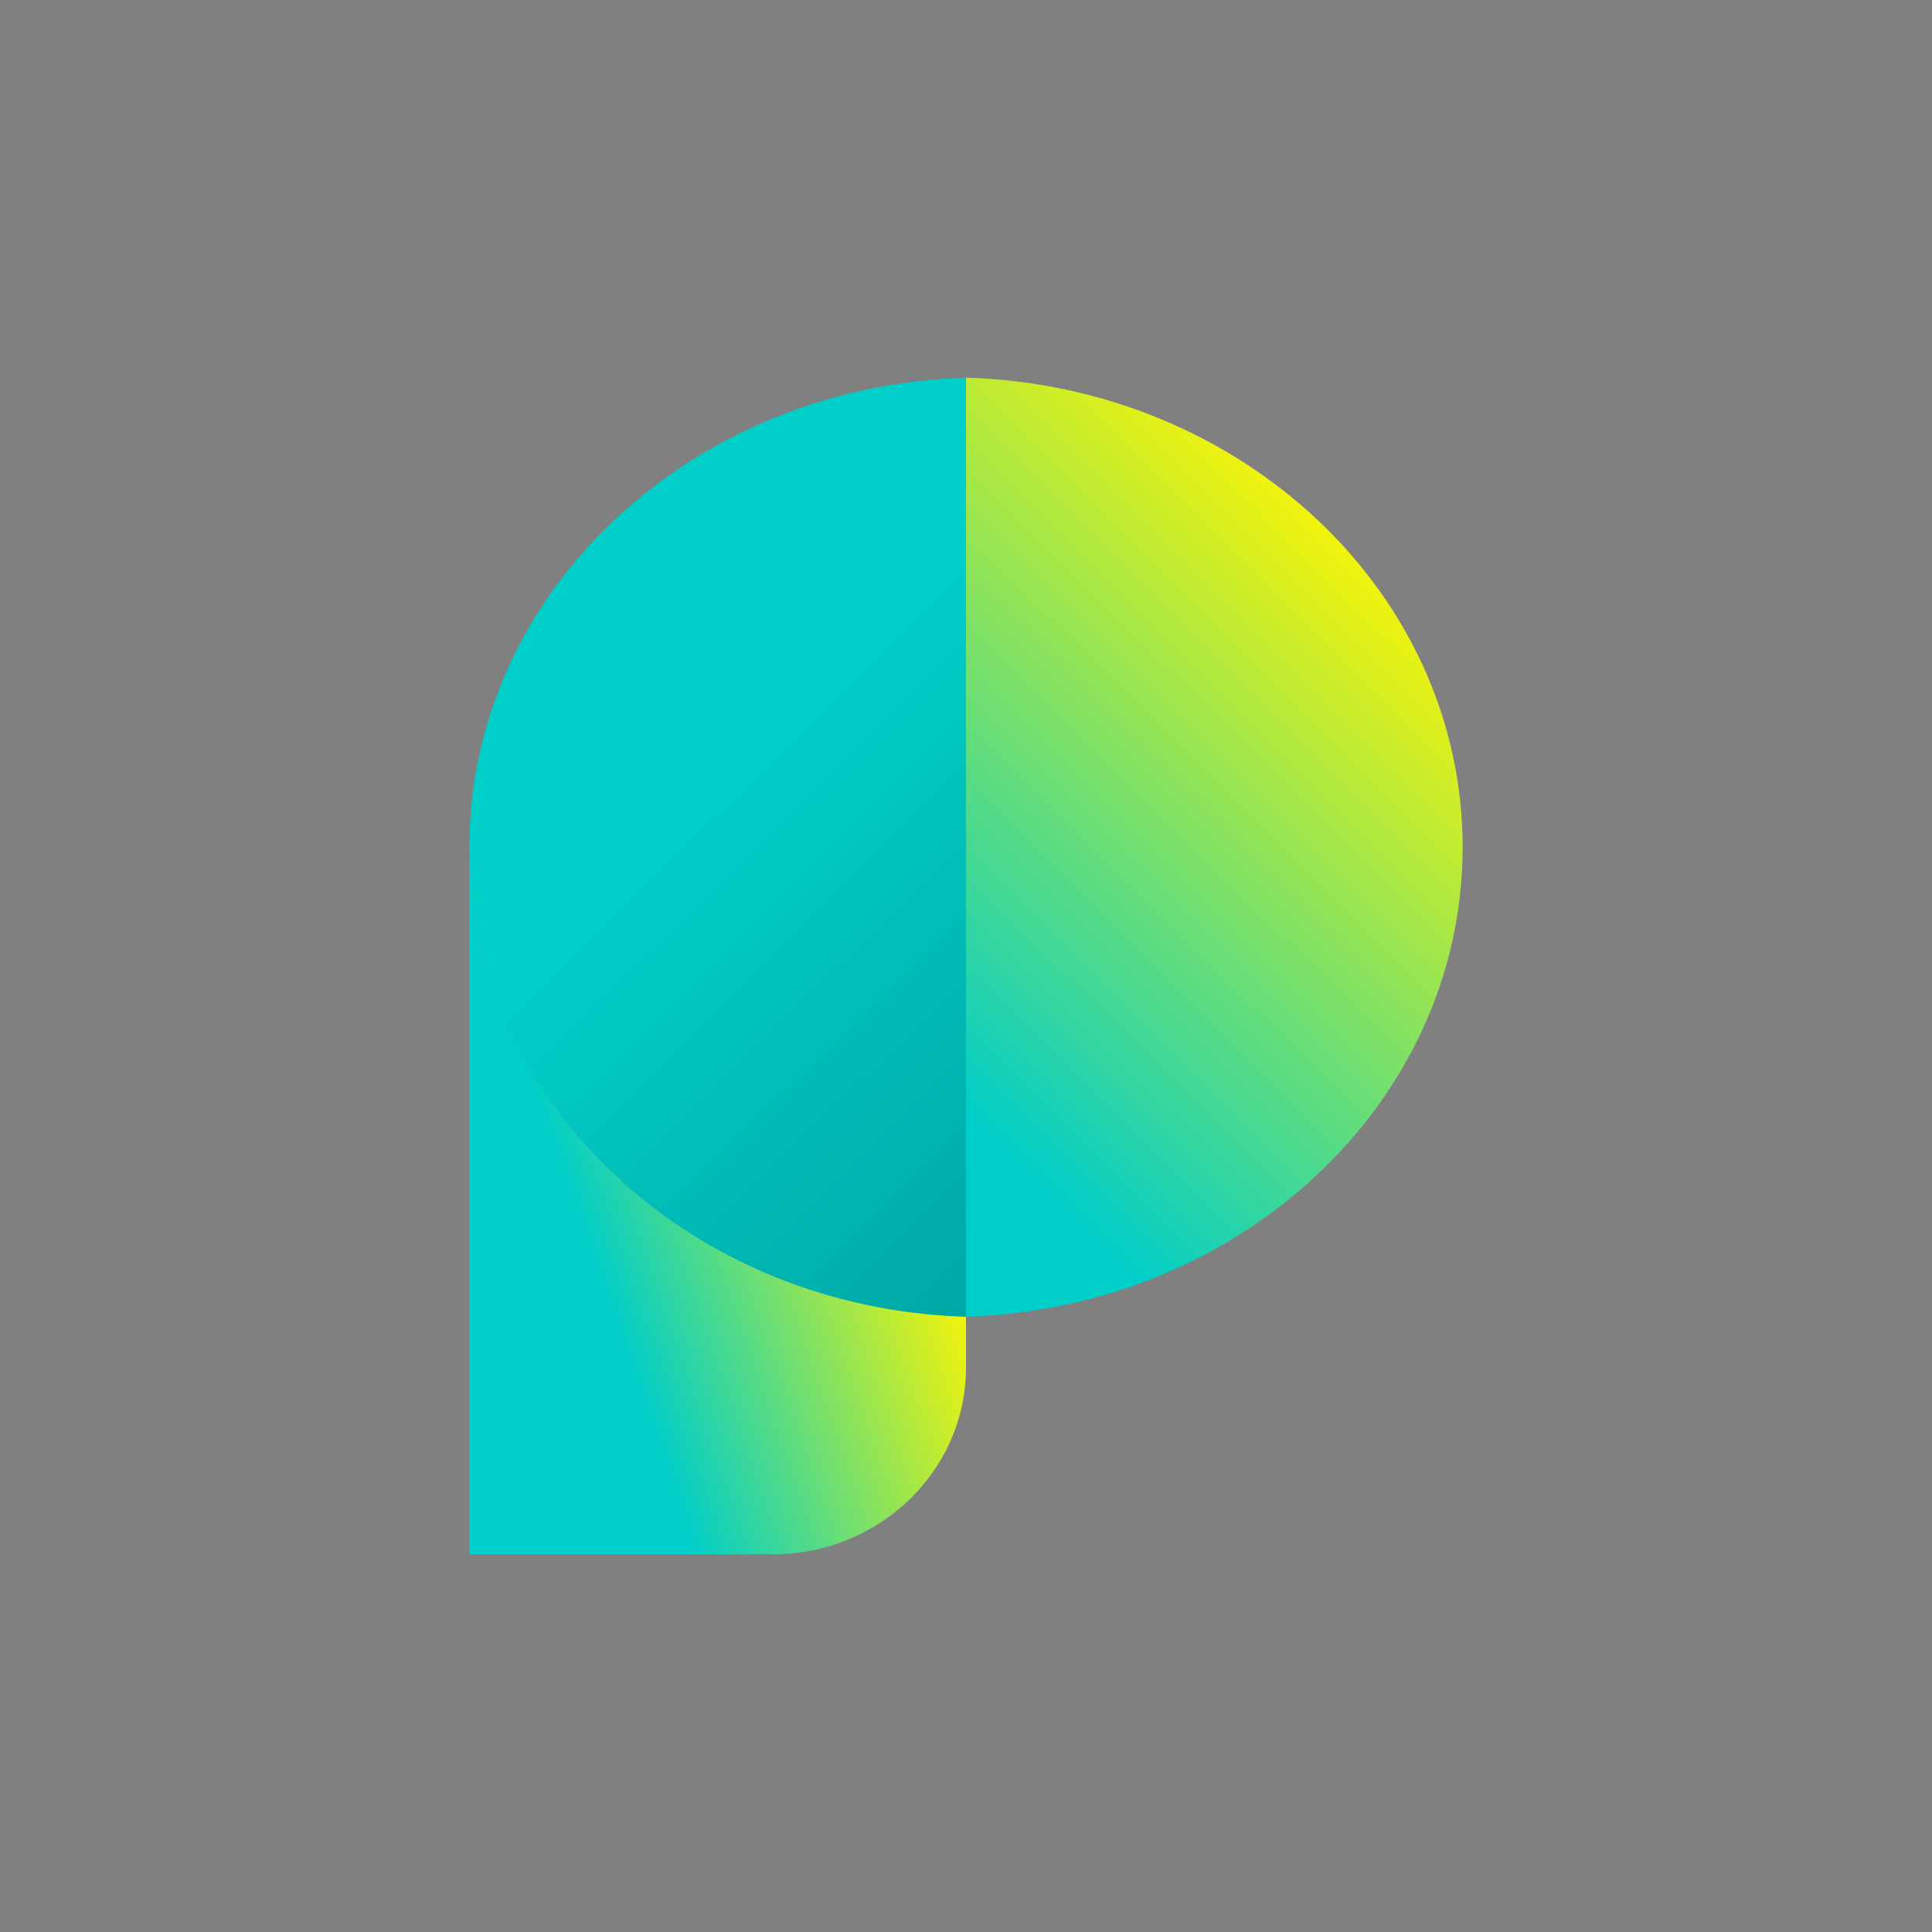 <svg width="512" height="512" viewBox="0 0 512 512" fill="none" xmlns="http://www.w3.org/2000/svg">
<rect x="0" y="0" width="512" height="512" fill="#808080" stroke="none"/>
<g clip-path="url(#clip0_5568_196099)">
<mask id="mask0_5568_196099" style="mask-type:luminance" maskUnits="userSpaceOnUse" x="0" y="0" width="512" height="512">
<path d="M512 0H0V512H512V0Z" fill="white"/>
</mask>
<g mask="url(#mask0_5568_196099)">
<path d="M124.388 224.505V411.916H204.734C233.048 411.916 256.001 389.757 256.001 362.42V348.923C182.912 346.757 124.388 291.883 124.388 224.505C124.391 237.502 124.388 256.651 124.388 224.505Z" fill="url(#paint0_linear_5568_196099)"/>
<path fill-rule="evenodd" clip-rule="evenodd" d="M256.001 348.933C182.912 346.768 124.388 291.893 124.388 224.514C124.388 157.136 182.912 102.261 256.001 100.096V348.933Z" fill="url(#paint1_linear_5568_196099)"/>
<path fill-rule="evenodd" clip-rule="evenodd" d="M256.001 348.933C182.912 346.768 124.388 291.893 124.388 224.514C124.388 157.136 182.912 102.261 256.001 100.096V348.933Z" fill="url(#paint2_linear_5568_196099)" fill-opacity="0.2"/>
<path fill-rule="evenodd" clip-rule="evenodd" d="M255.998 100.084C329.088 102.249 387.612 157.125 387.612 224.504C387.612 291.88 329.088 346.756 255.998 348.921V100.084Z" fill="url(#paint3_linear_5568_196099)"/>
</g>
</g>
<defs>
<linearGradient id="paint0_linear_5568_196099" x1="115.608" y1="286.57" x2="226.371" y2="248.053" gradientUnits="userSpaceOnUse">
<stop stop-color="#00CEC9"/>
<stop offset="0.198" stop-color="#00CEC9"/>
<stop offset="1" stop-color="#FFF500"/>
</linearGradient>
<linearGradient id="paint1_linear_5568_196099" x1="255.55" y1="236.681" x2="-30.747" y2="277.381" gradientUnits="userSpaceOnUse">
<stop stop-color="#00CEC9"/>
<stop offset="0.556" stop-color="#00CEC9"/>
<stop offset="1" stop-color="#FFF601"/>
<stop offset="1" stop-color="#FBEC63"/>
</linearGradient>
<linearGradient id="paint2_linear_5568_196099" x1="263.982" y1="359.697" x2="154.504" y2="249.117" gradientUnits="userSpaceOnUse">
<stop/>
<stop offset="1" stop-opacity="0"/>
</linearGradient>
<linearGradient id="paint3_linear_5568_196099" x1="116.892" y1="388.63" x2="364.841" y2="139.317" gradientUnits="userSpaceOnUse">
<stop offset="0.282" stop-color="#00CEC9"/>
<stop offset="0.466" stop-color="#00CEC9"/>
<stop offset="1" stop-color="#FFF500"/>
</linearGradient>
<clipPath id="clip0_5568_196099">
<rect width="512" height="512" fill="white"/>
</clipPath>
</defs>
</svg>
